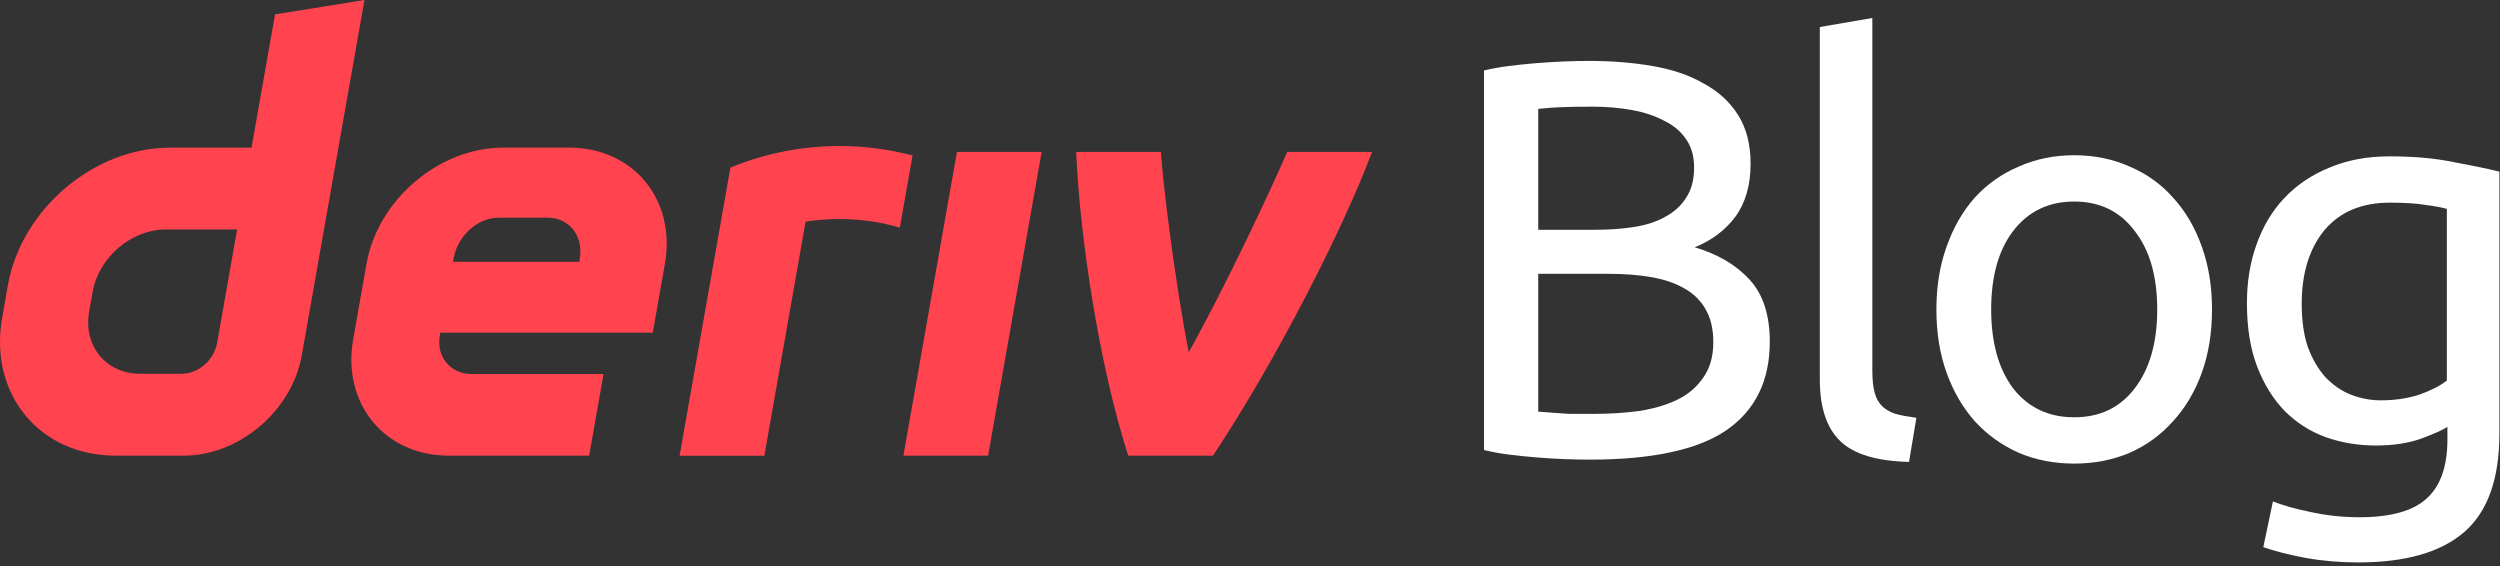 <svg width="318" height="72" viewBox="0 0 318 72" fill="none" xmlns="http://www.w3.org/2000/svg">
<rect x="0" y="0" width="318" height="72" fill="#333333" stroke="none"/>
<g id="logo / sub-brand / brand-dark / deriv blog">
<g id="wordmark">
<path d="M202.2 58.465C201.194 58.465 200.093 58.441 198.896 58.394C197.746 58.346 196.573 58.274 195.376 58.178C194.226 58.082 193.077 57.963 191.927 57.819C190.778 57.675 189.724 57.484 188.766 57.244V8.969C189.724 8.73 190.778 8.538 191.927 8.394C193.077 8.251 194.226 8.131 195.376 8.035C196.573 7.939 197.746 7.868 198.896 7.82C200.045 7.772 201.123 7.748 202.128 7.748C205.002 7.748 207.684 7.963 210.174 8.394C212.713 8.825 214.892 9.568 216.711 10.621C218.579 11.627 220.04 12.968 221.094 14.644C222.147 16.32 222.674 18.38 222.674 20.822C222.674 23.552 222.028 25.803 220.734 27.575C219.441 29.299 217.717 30.592 215.562 31.454C218.484 32.316 220.806 33.681 222.53 35.549C224.254 37.417 225.117 40.051 225.117 43.451C225.117 48.432 223.273 52.192 219.585 54.73C215.945 57.22 210.15 58.465 202.2 58.465ZM195.663 34.831V52.359C196.19 52.407 196.812 52.455 197.531 52.503C198.153 52.551 198.872 52.599 199.686 52.647C200.548 52.647 201.53 52.647 202.631 52.647C204.691 52.647 206.63 52.527 208.45 52.287C210.318 52 211.946 51.521 213.335 50.851C214.724 50.18 215.826 49.246 216.64 48.049C217.502 46.852 217.933 45.343 217.933 43.523C217.933 41.895 217.621 40.53 216.999 39.428C216.376 38.279 215.466 37.369 214.269 36.699C213.12 36.028 211.731 35.549 210.102 35.262C208.474 34.974 206.654 34.831 204.643 34.831H195.663ZM195.663 29.227H202.99C204.715 29.227 206.343 29.108 207.875 28.868C209.408 28.629 210.725 28.198 211.827 27.575C212.976 26.953 213.862 26.138 214.485 25.133C215.155 24.127 215.49 22.858 215.49 21.325C215.49 19.888 215.155 18.691 214.485 17.733C213.814 16.728 212.88 15.937 211.683 15.363C210.533 14.74 209.168 14.285 207.588 13.998C206.008 13.71 204.331 13.567 202.559 13.567C200.787 13.567 199.399 13.591 198.393 13.639C197.387 13.686 196.477 13.758 195.663 13.854V29.227Z" fill="white"/>
<path d="M242.83 58.753C238.712 58.657 235.79 57.771 234.066 56.095C232.342 54.419 231.48 51.809 231.48 48.264V3.438L238.161 2.288V47.187C238.161 48.288 238.257 49.198 238.448 49.917C238.64 50.635 238.951 51.21 239.382 51.641C239.813 52.072 240.388 52.407 241.106 52.647C241.825 52.838 242.711 53.006 243.764 53.15L242.83 58.753Z" fill="white"/>
<path d="M281.367 39.357C281.367 42.326 280.936 45.008 280.074 47.402C279.212 49.797 277.99 51.856 276.41 53.581C274.878 55.305 273.034 56.646 270.879 57.603C268.723 58.513 266.377 58.968 263.838 58.968C261.3 58.968 258.953 58.513 256.798 57.603C254.643 56.646 252.775 55.305 251.195 53.581C249.662 51.856 248.465 49.797 247.603 47.402C246.741 45.008 246.31 42.326 246.31 39.357C246.31 36.435 246.741 33.777 247.603 31.383C248.465 28.94 249.662 26.857 251.195 25.133C252.775 23.409 254.643 22.091 256.798 21.181C258.953 20.224 261.3 19.745 263.838 19.745C266.377 19.745 268.723 20.224 270.879 21.181C273.034 22.091 274.878 23.409 276.41 25.133C277.99 26.857 279.212 28.94 280.074 31.383C280.936 33.777 281.367 36.435 281.367 39.357ZM274.399 39.357C274.399 35.142 273.441 31.814 271.525 29.371C269.657 26.881 267.095 25.636 263.838 25.636C260.582 25.636 257.996 26.881 256.08 29.371C254.212 31.814 253.278 35.142 253.278 39.357C253.278 43.571 254.212 46.923 256.08 49.414C257.996 51.856 260.582 53.078 263.838 53.078C267.095 53.078 269.657 51.856 271.525 49.414C273.441 46.923 274.399 43.571 274.399 39.357Z" fill="white"/>
<path d="M311.312 54.299C310.737 54.682 309.612 55.185 307.936 55.807C306.307 56.382 304.392 56.669 302.189 56.669C299.938 56.669 297.807 56.31 295.795 55.592C293.832 54.874 292.107 53.772 290.623 52.287C289.138 50.755 287.965 48.863 287.103 46.612C286.241 44.361 285.81 41.679 285.81 38.566C285.81 35.837 286.217 33.346 287.031 31.095C287.845 28.796 289.018 26.833 290.551 25.204C292.131 23.528 294.047 22.235 296.298 21.325C298.549 20.367 301.087 19.888 303.913 19.888C307.026 19.888 309.732 20.128 312.03 20.607C314.377 21.038 316.341 21.445 317.921 21.828V55.161C317.921 60.908 316.437 65.075 313.467 67.661C310.498 70.247 305.996 71.54 299.962 71.54C297.615 71.54 295.388 71.348 293.281 70.965C291.221 70.582 289.425 70.127 287.893 69.6L289.114 63.782C290.455 64.308 292.083 64.763 293.999 65.146C295.963 65.577 297.998 65.793 300.105 65.793C304.08 65.793 306.93 65.003 308.654 63.422C310.426 61.842 311.312 59.328 311.312 55.879V54.299ZM311.24 26.569C310.57 26.378 309.66 26.21 308.51 26.067C307.409 25.875 305.9 25.779 303.985 25.779C300.393 25.779 297.615 26.953 295.651 29.299C293.736 31.646 292.778 34.759 292.778 38.638C292.778 40.793 293.041 42.637 293.568 44.17C294.143 45.702 294.885 46.971 295.795 47.977C296.753 48.983 297.831 49.725 299.028 50.204C300.273 50.683 301.542 50.922 302.835 50.922C304.607 50.922 306.236 50.683 307.72 50.204C309.205 49.677 310.378 49.079 311.24 48.408V26.569Z" fill="white"/>
<path d="M34.986 1.829L31.996 18.784H21.618C11.936 18.784 2.707 26.628 0.996 36.311L0.272 40.432C-1.43 50.114 5.03 57.959 14.712 57.959H23.368C30.425 57.959 37.148 52.246 38.389 45.19L46.361 0L34.986 1.829ZM27.622 43.59C27.24 45.77 25.278 47.545 23.098 47.545H17.839C13.487 47.545 10.575 44.012 11.339 39.652L11.792 37.083C12.564 32.731 16.717 29.19 21.069 29.19H30.161L27.622 43.59ZM114.914 57.958L121.724 19.324H132.496L125.686 57.958H114.905H114.914ZM116.079 19.77C115.539 22.834 114.997 25.898 114.457 28.963C109.353 27.377 104.088 27.882 102.47 28.204C100.723 38.125 98.974 48.047 97.225 57.968H86.445C87.909 49.667 92.91 21.32 92.91 21.32C96.416 19.868 105.025 16.921 116.079 19.77ZM72.402 18.777H64.017C55.846 18.777 48.058 25.397 46.617 33.567L44.923 43.17C43.483 51.341 48.933 57.96 57.103 57.96H74.941L76.77 47.578H60.007C57.286 47.578 55.464 45.374 55.95 42.645L56.005 42.319H83.032L84.575 33.567C86.015 25.397 80.565 18.777 72.394 18.777H72.402ZM73.763 32.74L73.699 33.297H57.629L57.716 32.804C58.201 30.083 60.684 27.688 63.412 27.688H69.689C72.386 27.688 74.209 30.043 73.763 32.74ZM174.527 19.324C170.855 29.087 162.439 45.695 154.287 57.958H143.507C139.765 46.287 137.349 30.025 136.888 19.324H147.668C147.862 22.815 149.425 35.762 151.208 44.807C156.1 36.007 161.492 24.462 163.739 19.324H174.527Z" fill="#FF444F"/>
</g>
</g>
</svg>
